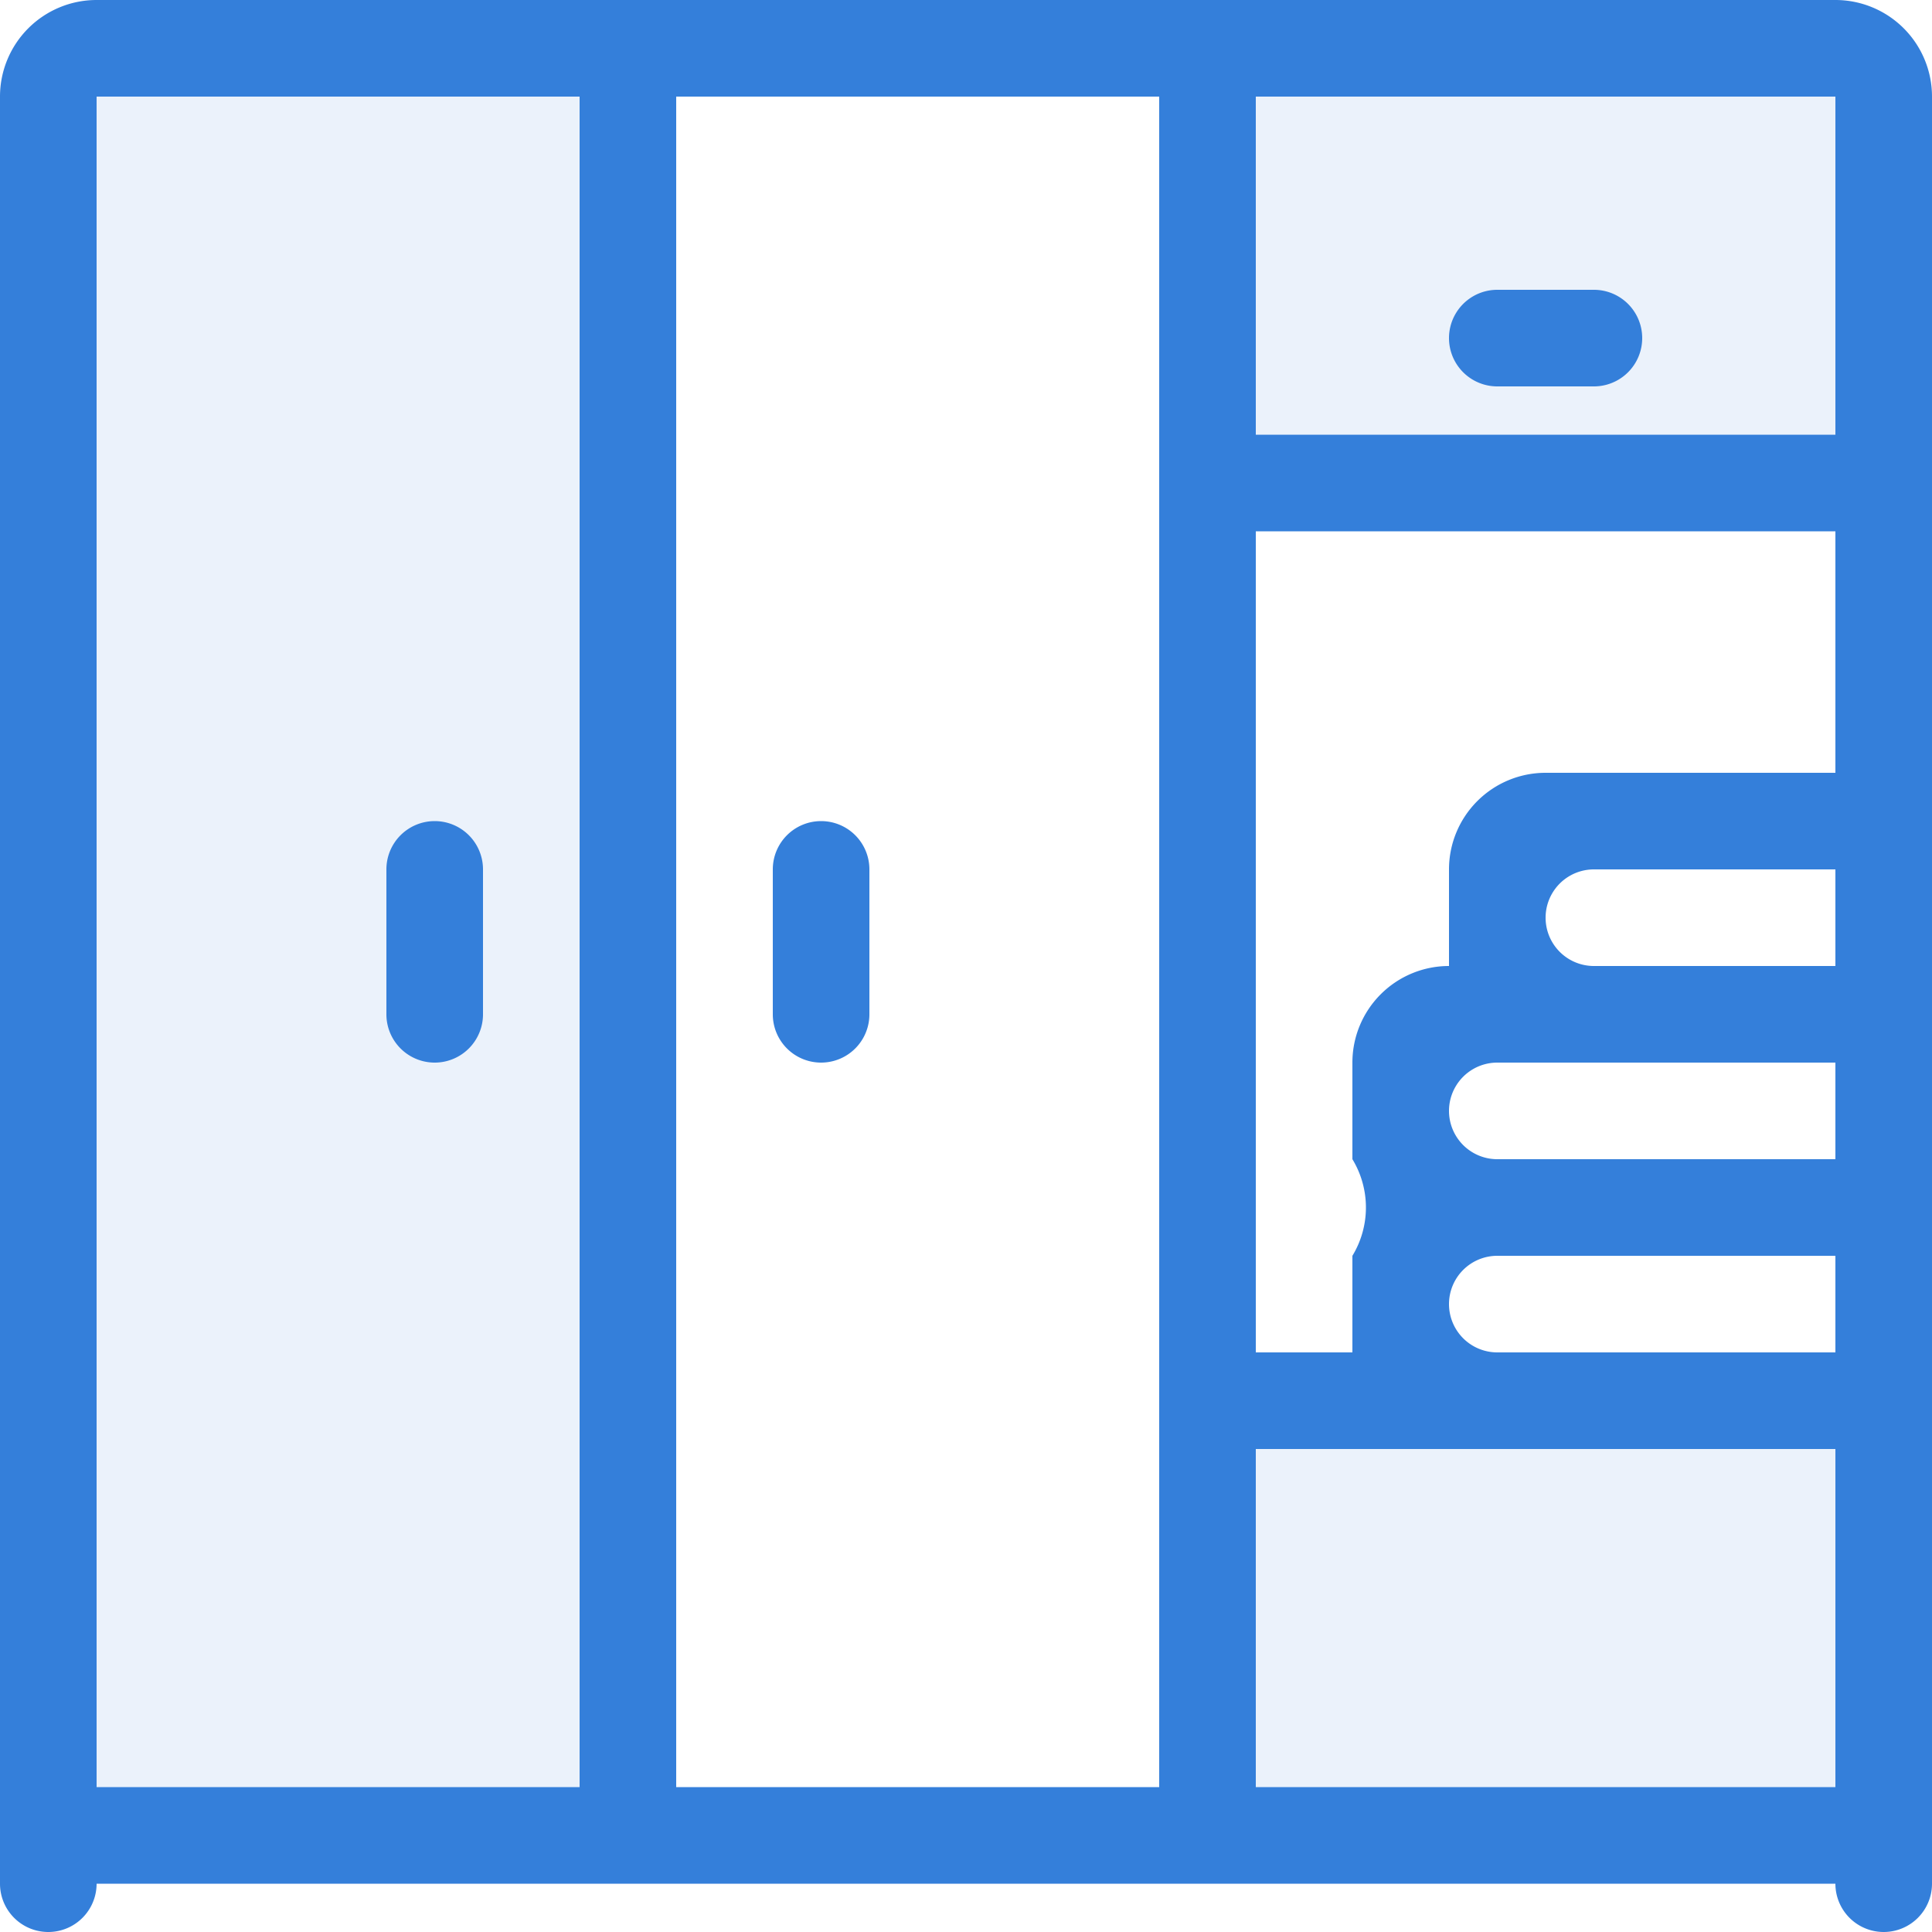 <svg id="Group_13_copy_2" data-name="Group 13 copy 2" xmlns="http://www.w3.org/2000/svg" width="40" height="40" viewBox="0 0 40 40">
  <defs>
    <style>
      .cls-1, .cls-2 {
        fill: #347fda;
        fill-rule: evenodd;
      }

      .cls-2 {
        opacity: 0.1;
      }
    </style>
  </defs>
  <path id="Rounded_Rectangle_73_copy_2" data-name="Rounded Rectangle 73 copy 2" class="cls-1" d="M1243,845a1,1,0,0,1-1-1h-36a1,1,0,0,1-2,0V807a2,2,0,0,1,2-2h36a2,2,0,0,1,2,2v37A1,1,0,0,1,1243,845Zm-6-20h5v-2h-5A1,1,0,0,0,1237,825Zm-1,2h-1a1,1,0,0,0,0,2h7v-2h-6Zm-2,5a1,1,0,0,0,1,1h7v-2h-7A1,1,0,0,0,1234,832Zm-4,10h12v-7h-12v7Zm-14-35h-10v35h10V807Zm12,0h-10v35h10V807Zm14,0h-12v7h12v-7Zm0,9h-12v17h2v-2a1.926,1.926,0,0,0,0-2v-2a2,2,0,0,1,2-2v-2a2,2,0,0,1,2-2h6v-5Zm-7-5h2a1,1,0,0,1,0,2h-2A1,1,0,0,1,1235,811Zm-14,11a1,1,0,0,1,1,1v3a1,1,0,0,1-2,0v-3A1,1,0,0,1,1221,822Zm-8,0a1,1,0,0,1,1,1v3a1,1,0,0,1-2,0v-3A1,1,0,0,1,1213,822Z" transform="translate(-1204 -805)"/>
  <path class="cls-2" d="M1229,843v-9h14v9h-14Zm0-37h14v9h-14v-9Zm-24,0h12v37h-12V806Z" transform="translate(-1204 -805)"/>
</svg>

